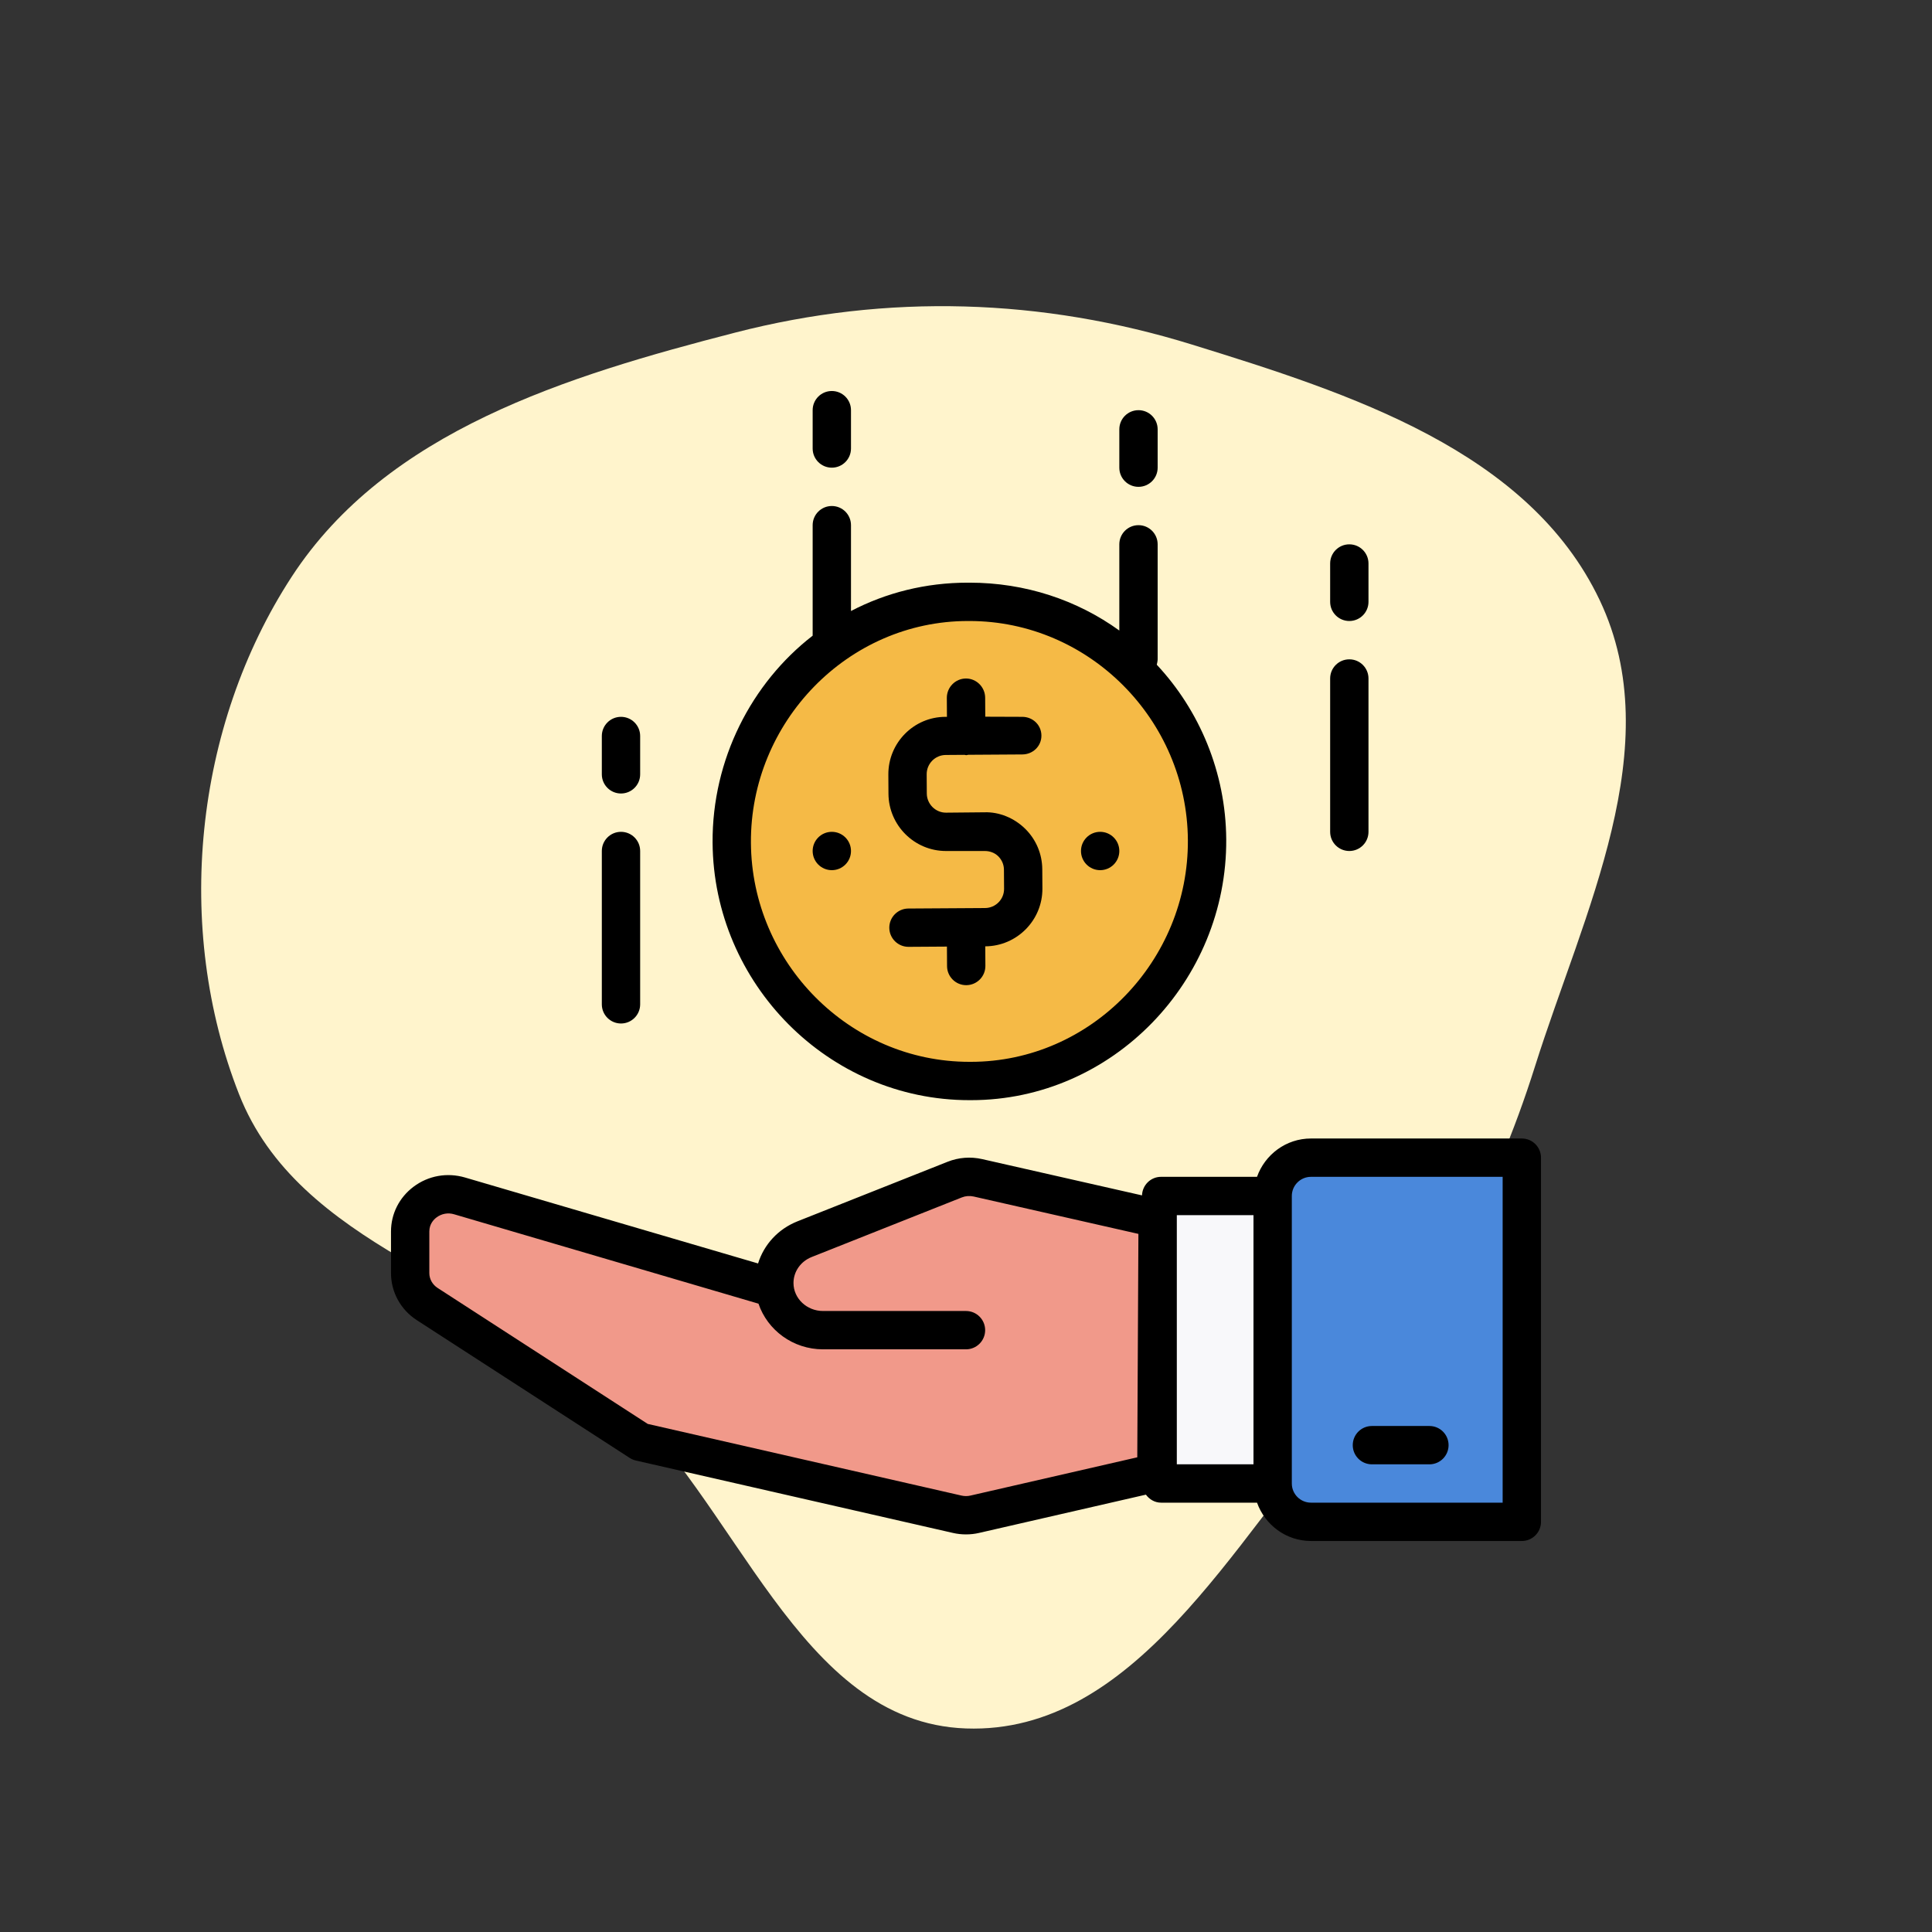 <!DOCTYPE svg PUBLIC "-//W3C//DTD SVG 1.1//EN" "http://www.w3.org/Graphics/SVG/1.1/DTD/svg11.dtd">
<!-- Uploaded to: SVG Repo, www.svgrepo.com, Transformed by: SVG Repo Mixer Tools -->
<svg version="1.1" id="Layer_1" xmlns="http://www.w3.org/2000/svg" xmlns:xlink="http://www.w3.org/1999/xlink" viewBox="-163.2 -163.2 806.41 806.41" xml:space="preserve" width="256px" height="256px" fill="#000000" transform="matrix(1, 0, 0, 1, 0, 0)rotate(0)" stroke="#000000" stroke-width="0.005">
<rect x="-163.2" y="-163.2" width="806.41" height="806.41" fill="#333333" stroke="none"/>
<g id="SVGRepo_bgCarrier" stroke-width="0" transform="translate(0,0), scale(1)">
<path transform="translate(-163.2, -163.2), scale(25.2)" d="M16,28.629C18.788,28.727,20.422,25.553,22.24,23.437C23.718,21.718,24.744,19.824,25.425,17.662C26.231,15.107,27.646,12.36,26.496,9.94C25.321,7.467,22.362,6.518,19.746,5.708C17.261,4.939,14.7,4.859,12.181,5.508C9.389,6.228,6.406,7.137,4.832,9.552C3.215,12.033,2.876,15.367,3.959,18.123C4.947,20.638,8.083,21.232,10.119,23.009C12.226,24.847,13.206,28.53,16,28.629" fill="#fff4cc" strokewidth="0"/>
</g>
<g id="SVGRepo_tracerCarrier" stroke-linecap="round" stroke-linejoin="round" stroke="#CCCCCC" stroke-width="1.92"/>
<g id="SVGRepo_iconCarrier"> <ellipse style="fill:#F5BA46;" cx="241.442" cy="186.852" rx="99.202" ry="99.202"/> <path d="M184,32.004c4.416,0,8-3.576,8-8v-16c0-4.424-3.584-8-8-8s-8,3.576-8,8v16C176,28.428,179.584,32.004,184,32.004z"/> <path d="M320,112.004v-48c0-4.424-3.576-8-8-8s-8,3.576-8,8V99.98c-17.64-12.736-39.216-19.976-62.56-19.976 c-0.232,0-0.472,0-0.696,0c-17.592,0-34.128,4.2-48.744,11.832V56.004c0-4.424-3.584-8-8-8s-8,3.576-8,8v46.128 c-25.536,19.768-41.992,51.672-41.768,86.384c0.376,58.872,48.392,107.488,107.184,107.488c0.232,0,0.472,0,0.696,0 c59.112,0,106.896-49.76,106.512-108.872c-0.176-28-11.216-53.872-28.984-72.872C319.776,113.676,320,112.628,320,112.004z M242.008,280.004c-0.2,0-0.392,0-0.592,0c-50.016,0-90.864-41.328-91.184-91.416c-0.328-50.28,40.328-92.584,90.608-92.584 c0.2,0,0.392,0,0.592,0c50.016,0,90.864,41.328,91.184,91.416C332.944,237.7,292.296,280.004,242.008,280.004z"/> <path d="M312,40.004c4.424,0,8-3.576,8-8v-16c0-4.424-3.576-8-8-8s-8,3.576-8,8v16C304,36.428,307.576,40.004,312,40.004z"/> <path d="M96,184.004c-4.416,0-8,3.576-8,8v64c0,4.424,3.584,8,8,8s8-3.576,8-8v-64C104,187.58,100.416,184.004,96,184.004z"/> <path d="M96,136.004c-4.416,0-8,3.576-8,8v16c0,4.424,3.584,8,8,8s8-3.576,8-8v-16C104,139.58,100.416,136.004,96,136.004z"/> <path d="M400,112.004c-4.424,0-8,3.576-8,8v64c0,4.424,3.576,8,8,8s8-3.576,8-8v-64C408,115.58,404.424,112.004,400,112.004z"/> <path d="M400,64.004c-4.424,0-8,3.576-8,8v16c0,4.424,3.576,8,8,8s8-3.576,8-8v-16C408,67.58,404.424,64.004,400,64.004z"/> <path d="M271.896,207.644l-0.056-7.992c-0.04-6.416-2.568-12.424-7.136-16.928c-4.568-4.496-10.856-7.088-17.016-6.872l-16,0.152 c-0.016,0-0.032,0-0.048,0c-4.384,0-7.976-3.608-8-8l-0.048-8.016c-0.024-4.416,3.536-8.04,7.952-8.064l7.808-0.056 c0.256,0.016,0.48,0.136,0.752,0.136c0.016,0,0.032,0,0.048,0c0.272,0,0.504-0.136,0.768-0.16l22.608-0.144 c4.424-0.032,7.984-3.48,7.952-7.896c-0.032-4.408-3.6-7.8-8-7.8c-0.016,0-0.032,0-0.048,0l-15.384-0.056l-0.048-7.92 c-0.024-4.4-3.608-8.024-8-8.024c-0.016,0-0.032,0-0.048,0c-4.416,0.032-7.976,3.688-7.952,8.104l0.048,7.896h-0.608 c-13.232,0-23.928,10.864-23.848,24.104l0.048,8.024c0.088,13.176,10.84,23.872,24,23.872c0.048,0,0.104,0,0.152,0h16 c0.016,0,0.032,0,0.048,0c2.112,0,4.104,0.72,5.624,2.2c1.512,1.504,2.36,3.456,2.376,5.6l0.056,7.968 c0.032,4.416-3.536,8.016-7.952,8.04l-32,0.2c-4.416,0.032-7.976,3.632-7.952,8.048c0.032,4.4,3.616,7.944,8.008,7.944 c0.016,0,0.032,0,0.048,0l16-0.104l0.048,8.16c0.024,4.4,3.608,7.944,8,7.944c0.016,0,0.032,0,0.048,0 c4.416-0.032,7.984-3.632,7.952-8.056l-0.048-8.152C261.28,231.716,271.976,220.884,271.896,207.644z"/> <circle cx="184" cy="192.004" r="8"/> <circle cx="296" cy="192.004" r="8"/> <path style="fill:#4A88DB;" d="M472,472.004h-88c-8.84,0-16-7.16-16-16v-120c0-8.84,7.16-16,16-16h88V472.004z"/> <rect x="321.44" y="336.004" style="fill:#F8F8FA;" width="46.576" height="120"/> <path style="fill:#F1998A;" d="M240,391.9h-59.68c-11.224,0-20.32-8.704-20.32-19.6v-0.032c0-8.008,4.992-15.224,12.632-18.256 l62.64-24.856c3.072-1.224,6.464-1.48,9.696-0.744L320,345.436l-0.536,106.016l-75.792,17.384c-2.416,0.552-4.928,0.552-7.344,0 L104,438.62l-88.872-57.512C10.672,378.228,8,373.38,8,368.188v-17.352c0-10.416,10.36-17.88,20.632-14.864L160,374.492"/> <path d="M472,312.004h-88c-10.416,0-19.216,6.712-22.528,16h-40.048c-4.328,0-7.808,3.448-7.952,7.744l-66.744-15.144 c-4.816-1.088-9.816-0.712-14.416,1.12l-62.64,24.848c-8.088,3.208-14.016,9.72-16.456,17.592l-122.328-35.88 c-7.456-2.168-15.28-0.784-21.456,3.84C3.44,336.62,0,343.436,0,350.836v17.352c0,7.936,4.032,15.28,10.776,19.64l88.872,57.512 c0.784,0.504,1.656,0.872,2.568,1.08l132.32,30.216c1.792,0.416,3.632,0.616,5.464,0.616c1.84,0,3.672-0.2,5.464-0.616l69.64-15.976 c1.448,1.976,3.68,3.344,6.328,3.344h40.048c3.312,9.288,12.112,16,22.528,16h88c4.424,0,8-3.576,8-8v-152 C480,315.58,476.424,312.004,472,312.004z M311.496,445.076l-69.616,15.968c-1.224,0.288-2.528,0.288-3.768,0L107.16,431.14 l-87.696-56.752C17.296,372.98,16,370.668,16,368.18v-17.352c0-3.168,1.888-5.048,3.016-5.888c2.112-1.576,4.784-2.072,7.36-1.296 l127.016,37.304c3.728,11.024,14.392,19.056,26.928,19.056H240c4.416,0,8-3.576,8-8s-3.584-8-8-8h-59.68 c-6.792,0-12.32-5.256-12.32-11.68c0-4.752,2.976-9.016,7.584-10.848l62.64-24.864c1.584-0.632,3.312-0.768,4.976-0.392l68.768,15.6 L311.496,445.076z M328,344.004h32v104h-32V344.004z M464,464.004h-80c-4.416,0-8-3.584-8-8v-120c0-4.416,3.584-8,8-8h80V464.004z"/> <path d="M433.432,448.004h-24c-4.424,0-8-3.576-8-8s3.576-8,8-8h24c4.424,0,8,3.576,8,8S437.848,448.004,433.432,448.004z"/> </g>
</svg>